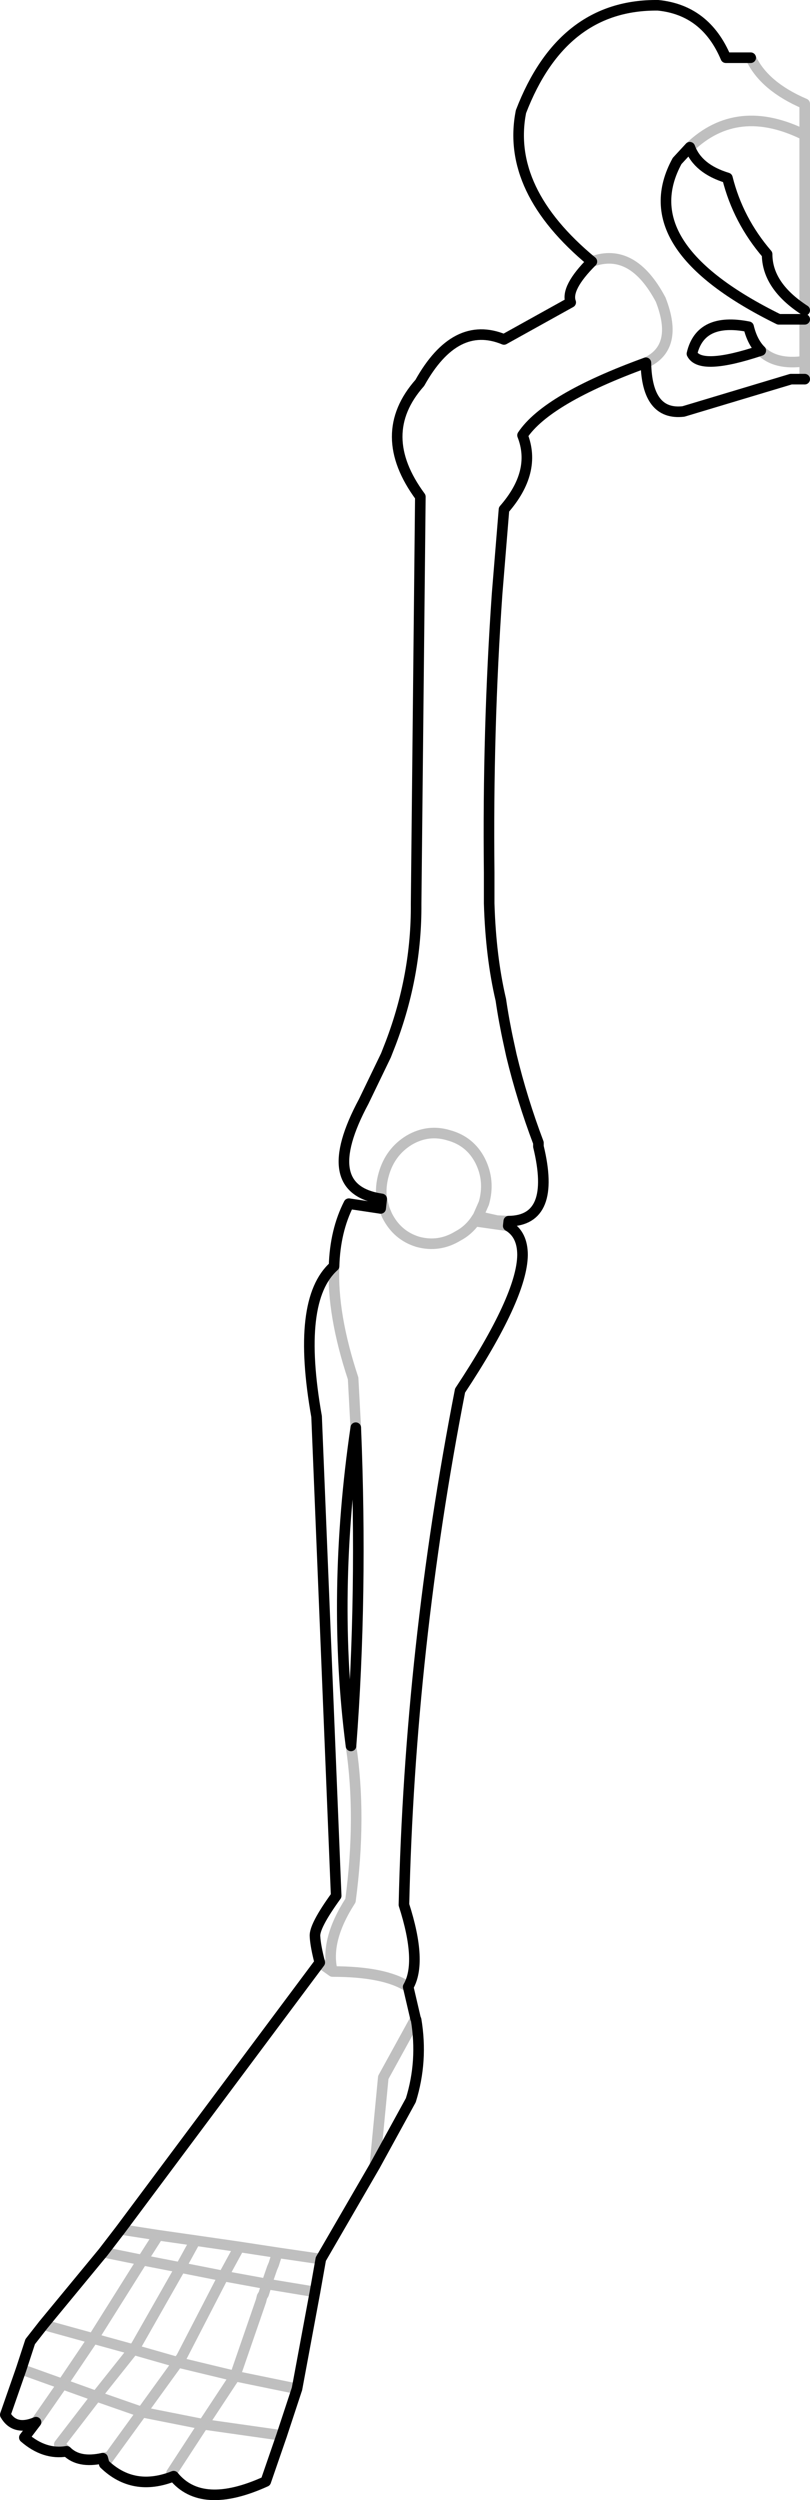 <?xml version="1.0" encoding="UTF-8" standalone="no"?>
<svg xmlns:xlink="http://www.w3.org/1999/xlink" height="236.05px" width="76.5px" xmlns="http://www.w3.org/2000/svg">
  <g transform="matrix(1.0, 0.0, 0.0, 1.0, -323.8, -319.15)">
    <path d="M399.8 354.95 L398.5 354.95 388.35 358.0 Q384.9 358.4 384.8 353.4 375.45 356.8 373.15 360.25 374.5 363.7 371.4 367.25 L370.75 375.2 Q369.85 388.05 370.0 401.55 L370.0 404.45 Q370.15 409.5 371.1 413.55 371.4 415.6 371.85 417.65 L372.1 418.8 Q373.1 422.95 374.65 427.05 L374.65 427.4 Q376.35 434.4 371.85 434.45 L371.8 434.9 Q373.15 435.7 373.15 437.65 373.1 441.6 367.25 450.45 362.5 474.8 361.95 499.0 363.7 504.45 362.35 506.75 L363.05 509.75 363.1 509.85 Q363.75 513.75 362.6 517.45 L359.2 523.65 354.1 532.45 353.55 535.55 351.85 544.7 350.4 549.1 348.9 553.45 Q342.85 556.2 340.2 552.95 336.4 554.45 333.65 551.8 L333.5 551.25 Q331.25 551.75 330.1 550.6 328.0 550.95 326.1 549.3 L327.2 547.85 Q325.2 548.7 324.3 547.15 L325.8 542.85 326.65 540.25 327.9 538.65 333.55 531.8 335.2 529.65 354.0 504.45 Q353.6 502.9 353.55 502.0 353.45 501.05 355.55 498.15 L353.7 452.9 Q351.75 441.9 355.35 438.7 355.45 435.35 356.75 432.8 L359.75 433.25 359.85 432.35 Q353.7 431.45 358.15 423.15 L360.25 418.8 360.7 417.65 Q363.15 411.2 363.1 404.5 L363.5 366.05 Q359.15 360.15 363.45 355.3 366.8 349.3 371.4 351.2 L377.7 347.7 Q377.2 346.35 379.7 343.85 371.55 337.1 373.0 329.7 376.9 319.55 385.95 319.65 390.45 320.1 392.35 324.6 L394.7 324.6 M399.8 348.45 Q396.25 346.15 396.25 343.15 393.5 339.95 392.5 335.95 389.7 335.1 388.95 333.05 L387.75 334.35 Q383.35 342.4 397.35 349.3 L399.8 349.3 M395.65 352.25 Q389.95 354.15 389.15 352.55 389.95 349.1 394.5 350.0 394.85 351.45 395.65 352.25 M356.95 484.0 Q355.1 469.7 357.4 453.95 358.05 469.75 356.95 484.0" fill="none" stroke="#000000" stroke-linecap="round" stroke-linejoin="round" stroke-width="1.0"/>
    <path d="M394.7 324.6 Q395.95 327.3 399.8 328.95 L399.8 331.9 399.8 348.45 M399.8 349.3 L399.8 353.25 399.8 354.95 M399.8 331.9 Q393.45 328.75 388.95 333.05 M399.8 353.25 Q397.05 353.65 395.65 352.25 M379.7 343.85 Q383.55 342.45 386.2 347.45 387.95 351.95 384.8 353.4 M369.15 428.75 Q368.2 426.9 366.2 426.35 364.25 425.75 362.45 426.8 360.65 427.9 360.05 430.0 359.7 431.2 359.85 432.35 L360.1 433.3 360.35 433.9 Q361.3 435.8 363.25 436.4 365.25 436.95 367.05 435.85 368.0 435.35 368.65 434.45 L368.95 434.0 369.5 432.75 Q370.1 430.65 369.15 428.75 M368.65 434.45 L371.8 434.9 M371.85 434.45 L370.75 434.4 368.95 434.0 M360.1 433.3 L359.75 433.25 M357.4 453.95 L357.15 449.3 Q355.15 443.25 355.35 438.7 M356.95 484.0 Q357.95 490.7 356.9 498.6 354.45 502.4 355.2 505.3 360.15 505.3 362.35 506.75 M359.2 523.65 L360.0 515.3 363.05 509.75 M354.0 504.45 L355.2 505.3 M335.2 529.65 L338.75 530.2 342.25 530.7 346.4 531.3 350.0 531.85 354.1 532.45 M325.8 542.85 L329.7 544.25 332.6 539.95 327.9 538.65 M340.6 542.2 L346.0 543.5 348.45 536.4 348.55 536.0 348.7 535.75 349.0 534.8 344.9 534.05 340.95 541.7 340.6 542.2 336.4 541.0 332.9 545.4 337.2 546.9 340.6 542.2 M338.75 530.2 L337.25 532.55 340.85 533.25 342.25 530.7 M344.9 534.05 L340.85 533.25 336.7 540.55 336.4 541.0 332.6 539.95 337.25 532.55 333.55 531.8 M349.0 534.8 L349.0 534.75 349.5 533.3 349.65 532.95 350.0 531.85 M353.55 535.55 L349.0 534.8 M344.9 534.05 L346.4 531.3 M350.4 549.1 L343.0 548.05 340.0 552.65 340.2 552.95 M333.5 551.25 L334.15 551.1 337.2 546.9 343.0 548.05 346.0 543.5 351.85 544.7 M332.9 545.4 L329.4 549.95 330.1 550.6 M333.65 551.8 L334.15 551.1 M332.9 545.4 L329.7 544.25 327.2 547.85" fill="none" stroke="#000000" stroke-linecap="round" stroke-linejoin="round" stroke-opacity="0.251" stroke-width="1.0"/>
  </g>
</svg>
